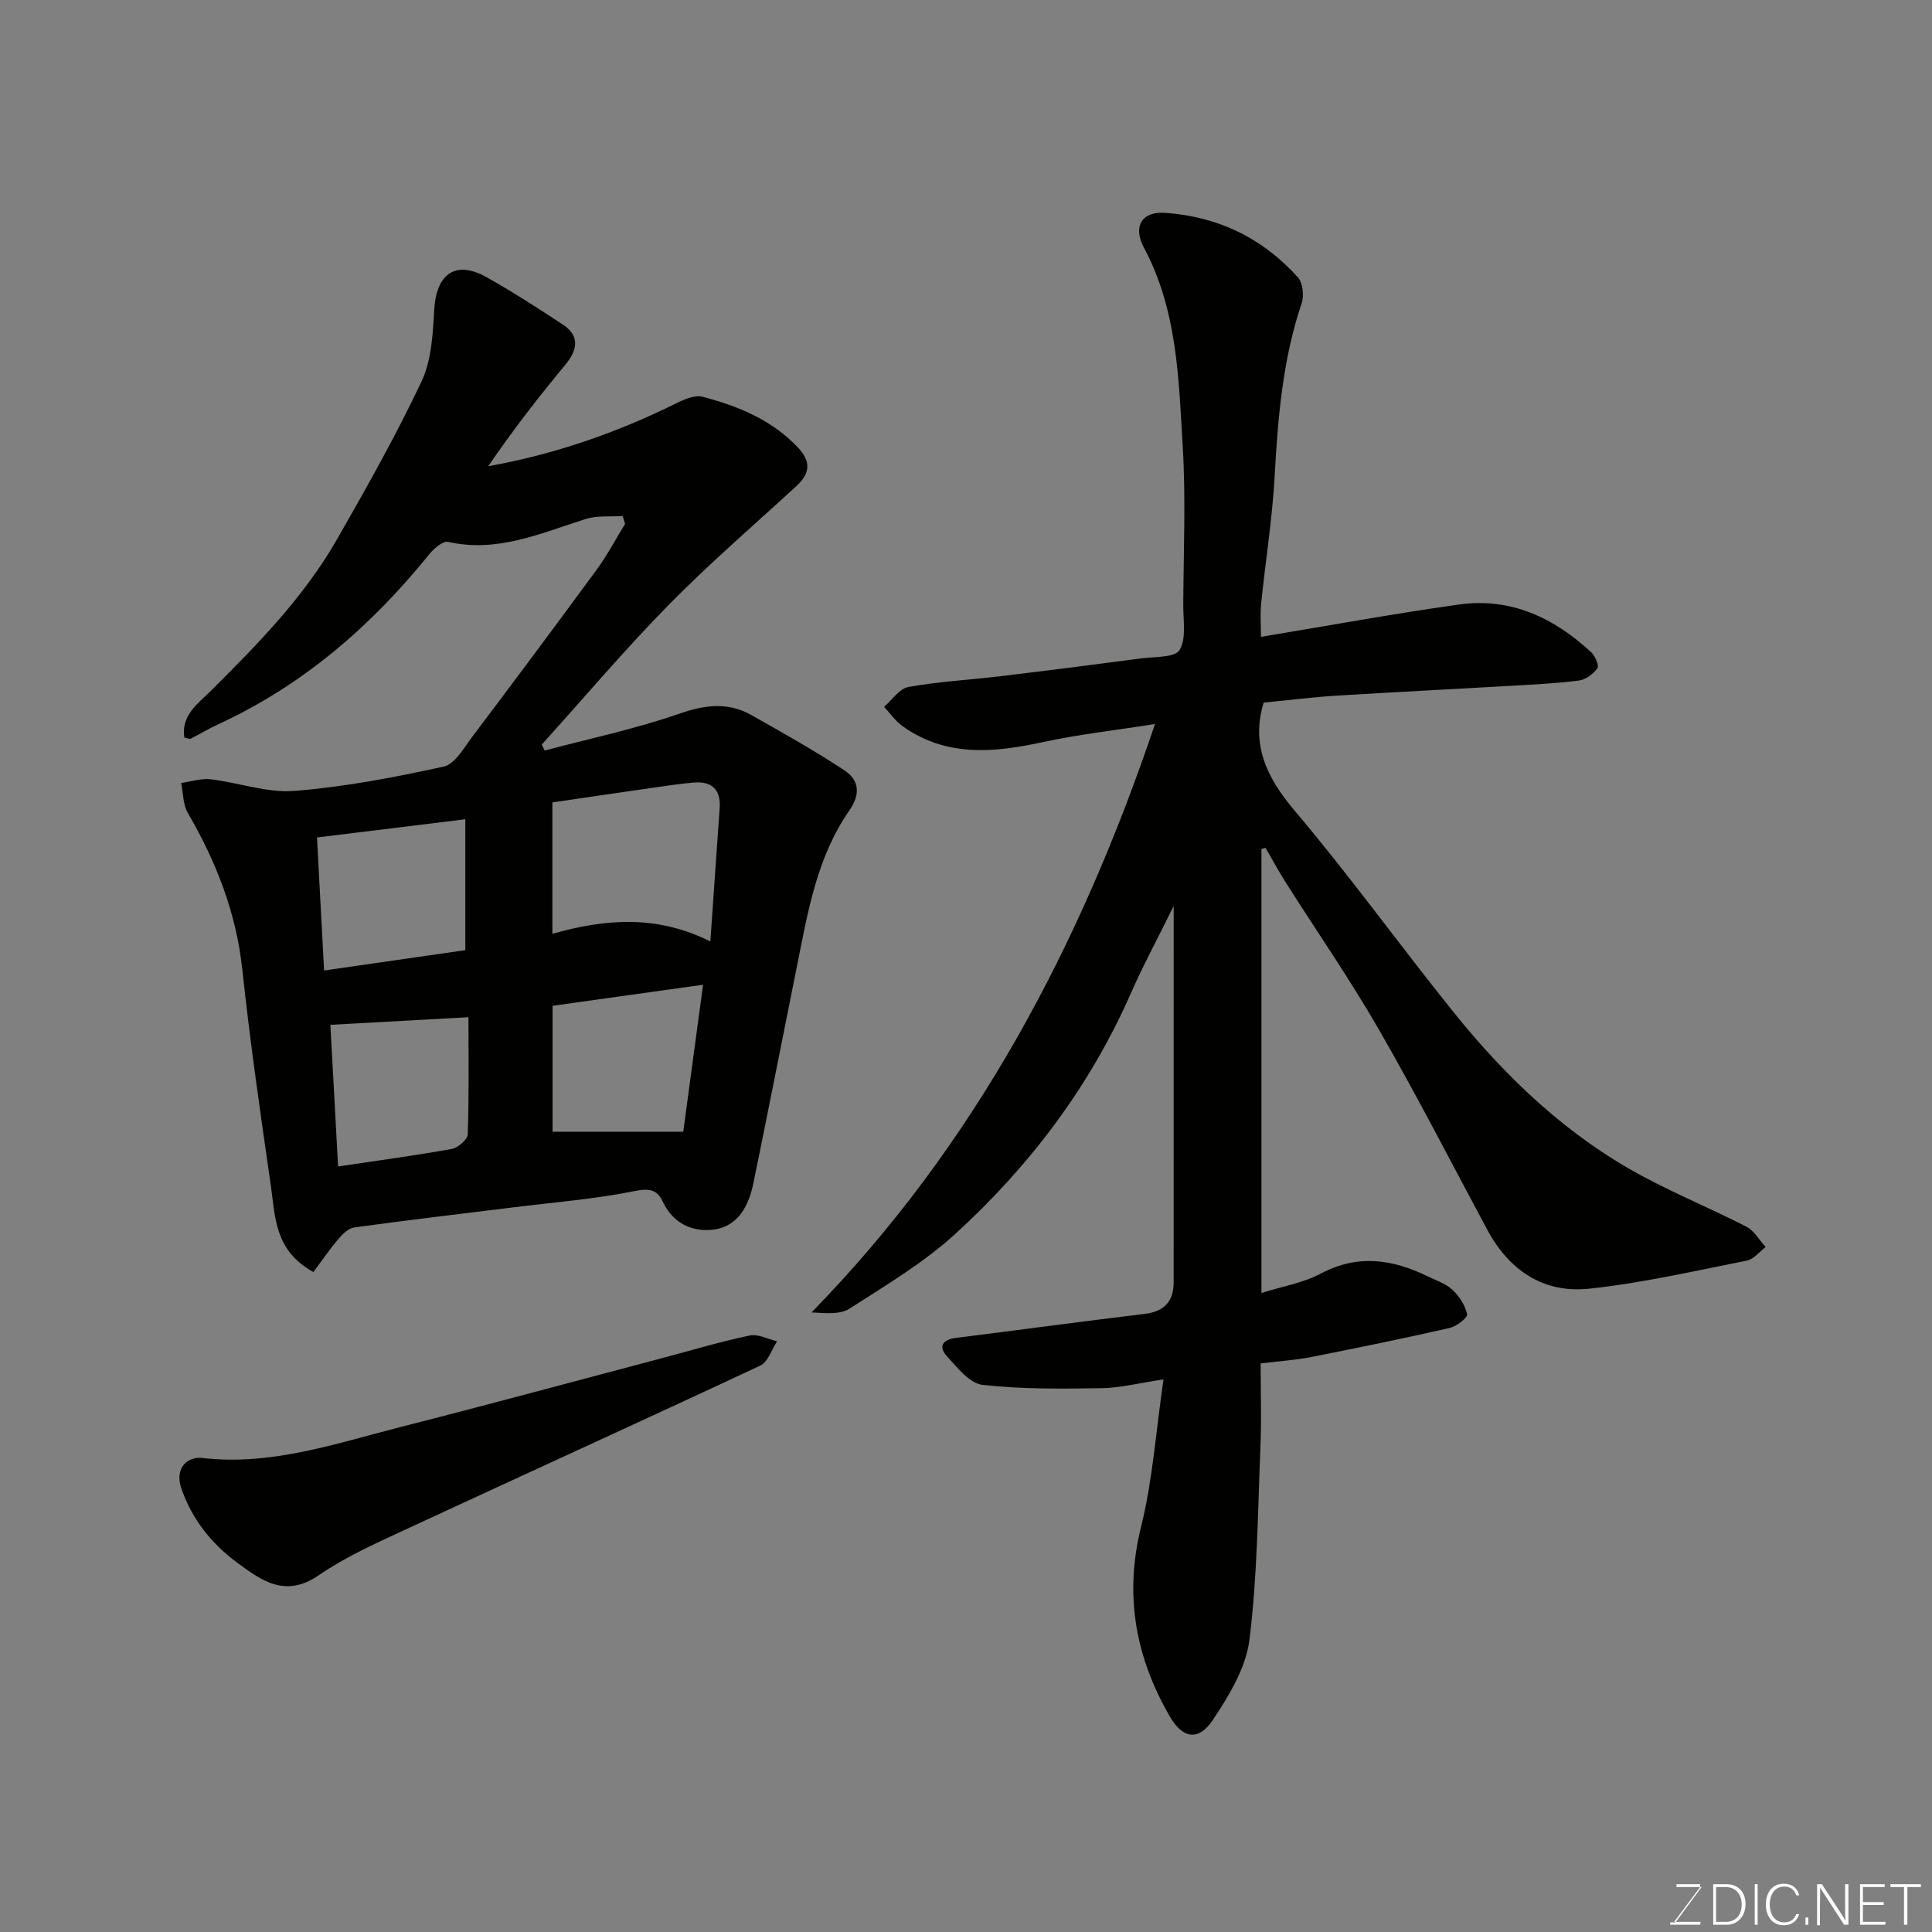<svg enable-background="new 0 0 400 400" viewBox="0 0 400 400" xmlns="http://www.w3.org/2000/svg"><rect x="0" y="0" width="400" height="400" fill="#808080" stroke="none"/><path d="m261.17 175.78v91.92c4.23-1.34 8.62-2.07 12.34-4.04 7.63-4.05 14.79-2.94 22.04.57 1.77.86 3.77 1.51 5.16 2.81 1.42 1.32 2.65 3.23 3.04 5.07.14.69-2.19 2.51-3.62 2.83-9.52 2.17-19.09 4.13-28.67 6.02-3.21.63-6.51.84-10.46 1.32 0 5.65.2 11.43-.04 17.19-.54 13.37-.63 26.81-2.28 40.05-.72 5.78-4.22 11.54-7.57 16.57-2.93 4.4-6.21 3.94-8.88-.66-7.12-12.27-9.52-25.16-5.98-39.34 2.39-9.59 3.05-19.61 4.64-30.5-5.22.78-9.02 1.77-12.84 1.82-8.21.12-16.49.23-24.62-.69-2.67-.3-5.24-3.57-7.37-5.92-1.88-2.06-.88-3.47 1.9-3.81 12.99-1.62 25.97-3.4 38.97-4.95 4.11-.49 6.06-2.57 6.06-6.58.01-25.46.01-50.93.01-77.89-3.4 6.9-6.38 12.41-8.89 18.13-8.48 19.27-20.93 35.71-36.34 49.78-6.55 5.98-14.37 10.63-21.89 15.46-1.96 1.26-4.94.94-7.86.78 33.87-34.66 55.67-76.01 71.11-121.82-8.17 1.29-15.78 2.14-23.23 3.75-10.14 2.19-19.97 3.13-29.01-3.28-1.49-1.05-2.57-2.67-3.85-4.03 1.67-1.43 3.18-3.78 5.05-4.11 6.28-1.13 12.7-1.47 19.05-2.23 9.75-1.17 19.5-2.41 29.23-3.7 2.74-.36 6.86-.12 7.84-1.71 1.44-2.34.76-6.07.77-9.2.05-11 .55-22.03-.11-32.99-.84-13.98-1.11-28.17-8.01-41.08-2.39-4.47-.44-7.58 4.36-7.25 10.91.74 20.2 5.22 27.51 13.37 1.03 1.15 1.29 3.82.75 5.39-3.93 11.63-4.9 23.65-5.58 35.79-.49 8.83-1.9 17.6-2.8 26.41-.22 2.13-.03 4.29-.03 6.82 13.88-2.29 27.45-4.8 41.09-6.7 10.64-1.48 19.59 2.76 27.27 9.88.83.77 1.69 2.77 1.3 3.31-.85 1.19-2.43 2.38-3.84 2.56-4.73.61-9.52.82-14.29 1.1-12.03.7-24.07 1.29-36.1 2.04-4.92.31-9.83.94-14.88 1.43-2.62 8.66.56 15.44 6.42 22.37 11.42 13.49 21.77 27.87 32.85 41.65 11.07 13.77 23.76 25.83 39.51 34.21 6.92 3.68 14.19 6.69 21.17 10.27 1.62.83 2.67 2.78 3.99 4.21-1.29.97-2.47 2.54-3.9 2.82-10.85 2.14-21.69 4.65-32.66 5.81-9.42 1-16.55-3.78-21.08-12.21-7.42-13.82-14.57-27.79-22.4-41.38-6.01-10.45-12.9-20.39-19.36-30.58-1.47-2.31-2.77-4.73-4.14-7.1-.28.09-.56.17-.85.24z" fill="#010100"/><path d="m38.17 152.72c-.74-4.61 2.9-7.13 5.43-9.64 9.74-9.67 19.32-19.45 26.18-31.43 6.13-10.71 12.21-21.5 17.48-32.65 2.08-4.39 2.36-9.82 2.64-14.83.42-7.51 4.43-10.37 10.84-6.78 5.39 3.02 10.6 6.4 15.77 9.79 3.37 2.21 3.28 5.01.57 8.29-5.6 6.77-10.99 13.7-16 21.06 13.85-2.49 26.67-6.96 38.95-13.04 1.66-.82 3.85-1.76 5.45-1.34 7.31 1.92 14.23 4.73 19.65 10.42 2.8 2.94 2.66 5.39-.22 8.04-8.88 8.17-18.06 16.07-26.51 24.67-9.11 9.27-17.52 19.23-26.24 28.88.2.41.4.82.61 1.23 9.28-2.47 18.72-4.45 27.76-7.59 5.35-1.86 10.12-2.52 15.02.24 6.51 3.67 13.05 7.34 19.28 11.45 3.02 2 3.41 4.88 1 8.34-6.69 9.6-8.57 20.94-10.81 32.11-3.02 15.01-5.96 30.04-9.04 45.03-.97 4.73-3.23 9.06-8.44 9.63-4.33.47-8.25-1.38-10.34-5.85-1.17-2.5-2.82-2.76-5.87-2.14-8.33 1.67-16.86 2.34-25.31 3.39-10.89 1.35-21.79 2.63-32.66 4.13-1.19.16-2.43 1.35-3.28 2.36-1.93 2.29-3.63 4.77-5.19 6.87-8.07-4.41-7.89-11.45-8.81-17.84-2.15-14.9-4.31-29.8-5.91-44.77-1.26-11.77-5.4-22.33-11.28-32.43-1.02-1.75-.95-4.12-1.38-6.21 2.02-.28 4.1-1 6.06-.77 5.83.68 11.7 2.86 17.39 2.41 10.38-.82 20.71-2.8 30.9-5.04 2.33-.51 4.19-3.89 5.94-6.2 8.66-11.48 17.25-23 25.75-34.59 2.19-2.98 3.92-6.3 5.87-9.46-.17-.54-.34-1.09-.51-1.63-2.55.18-5.26-.13-7.64.62-9.28 2.93-18.28 7.05-28.49 4.74-1.07-.24-2.94 1.36-3.89 2.54-12.06 14.93-26.23 27.19-43.8 35.27-1.91.88-3.71 1.98-5.59 2.93-.25.12-.65-.09-1.33-.21zm108.9 42.2c.67-9.59 1.31-18.61 1.93-27.63.26-3.81-1.62-5.59-5.38-5.27-2.6.22-5.2.61-7.79.98-7.22 1.03-14.43 2.1-21.47 3.13v27.21c11.08-3.16 21.72-3.92 32.71 1.58zm-50.73-25.3c-10.71 1.31-20.48 2.51-30.71 3.77.51 9.49.99 18.48 1.47 27.54 10.2-1.47 19.83-2.85 29.24-4.21 0-9.2 0-18.21 0-27.1zm45.12 64.69c1.24-9.17 2.63-19.56 4.1-30.43-10.64 1.49-21.02 2.94-31.16 4.36v26.07zm-44.47-23.71c-10.03.55-19.38 1.07-28.59 1.58.51 9.45 1.06 19.41 1.6 29.32 8.08-1.2 15.83-2.24 23.51-3.62 1.3-.23 3.29-1.94 3.33-3.02.28-8.11.15-16.23.15-24.26z" fill="#010100"/><path d="m41.56 301.82c14.45 1.77 27.9-2.95 41.51-6.41 18.27-4.65 36.46-9.59 54.69-14.41 5.81-1.54 11.58-3.28 17.46-4.5 1.73-.36 3.77.76 5.67 1.2-1.13 1.71-1.87 4.27-3.46 5.02-24.65 11.54-49.44 22.8-74.14 34.26-5.92 2.75-11.96 5.48-17.3 9.16-6.93 4.77-11.86 1.11-16.99-2.69-5.33-3.96-9.3-8.99-11.48-15.36-1.19-3.53.55-6.31 4.04-6.27z" fill="#010100"/><g fill="#fbfcfa"><path d="m346.9 398 5.4-7.3h-5.2v-.6h4.9v.6l-5.4 7.2h5.5l-.1.6h-6.2v-.5z"/><path d="m354.7 390.1h2.8c2.3 0 3.9 1.6 3.9 4.1s-1.6 4.3-3.9 4.3h-2.8zm.6 7.8h2c2.2 0 3.3-1.6 3.3-3.6 0-1.8-1-3.6-3.3-3.6h-2z"/><path d="m363.9 390.1v8.4h-.6v-8.4z"/><path d="m372.5 396.3c-.4 1.3-1.4 2.3-3.2 2.3-2.4 0-3.7-1.9-3.7-4.3 0-2.3 1.2-4.3 3.7-4.3 1.8 0 2.9 1 3.2 2.4h-.6c-.4-1.1-1.1-1.8-2.5-1.8-2.1 0-3 1.9-3 3.7s.9 3.7 3 3.7c1.4 0 2.1-.7 2.5-1.7z"/><path d="m373.8 398.5v-1.5h.6v1.5z"/><path d="m376.2 398.5v-8.4h1c1.3 2 4.4 6.6 4.9 7.6-.1-1.2-.1-2.4-.1-3.8v-3.8h.7v8.4h-.9c-1.2-1.9-4.4-6.8-5-7.7.1 1.1 0 2.3 0 3.9v3.9h-.6z"/><path d="m390 394.4h-4.3v3.5h4.7l-.1.6h-5.2v-8.4h5.1v.6h-4.5v3.1h4.3z"/><path d="m394.2 390.7h-2.8v-.6h6.3v.6h-2.8v7.8h-.7z"/></g></svg>